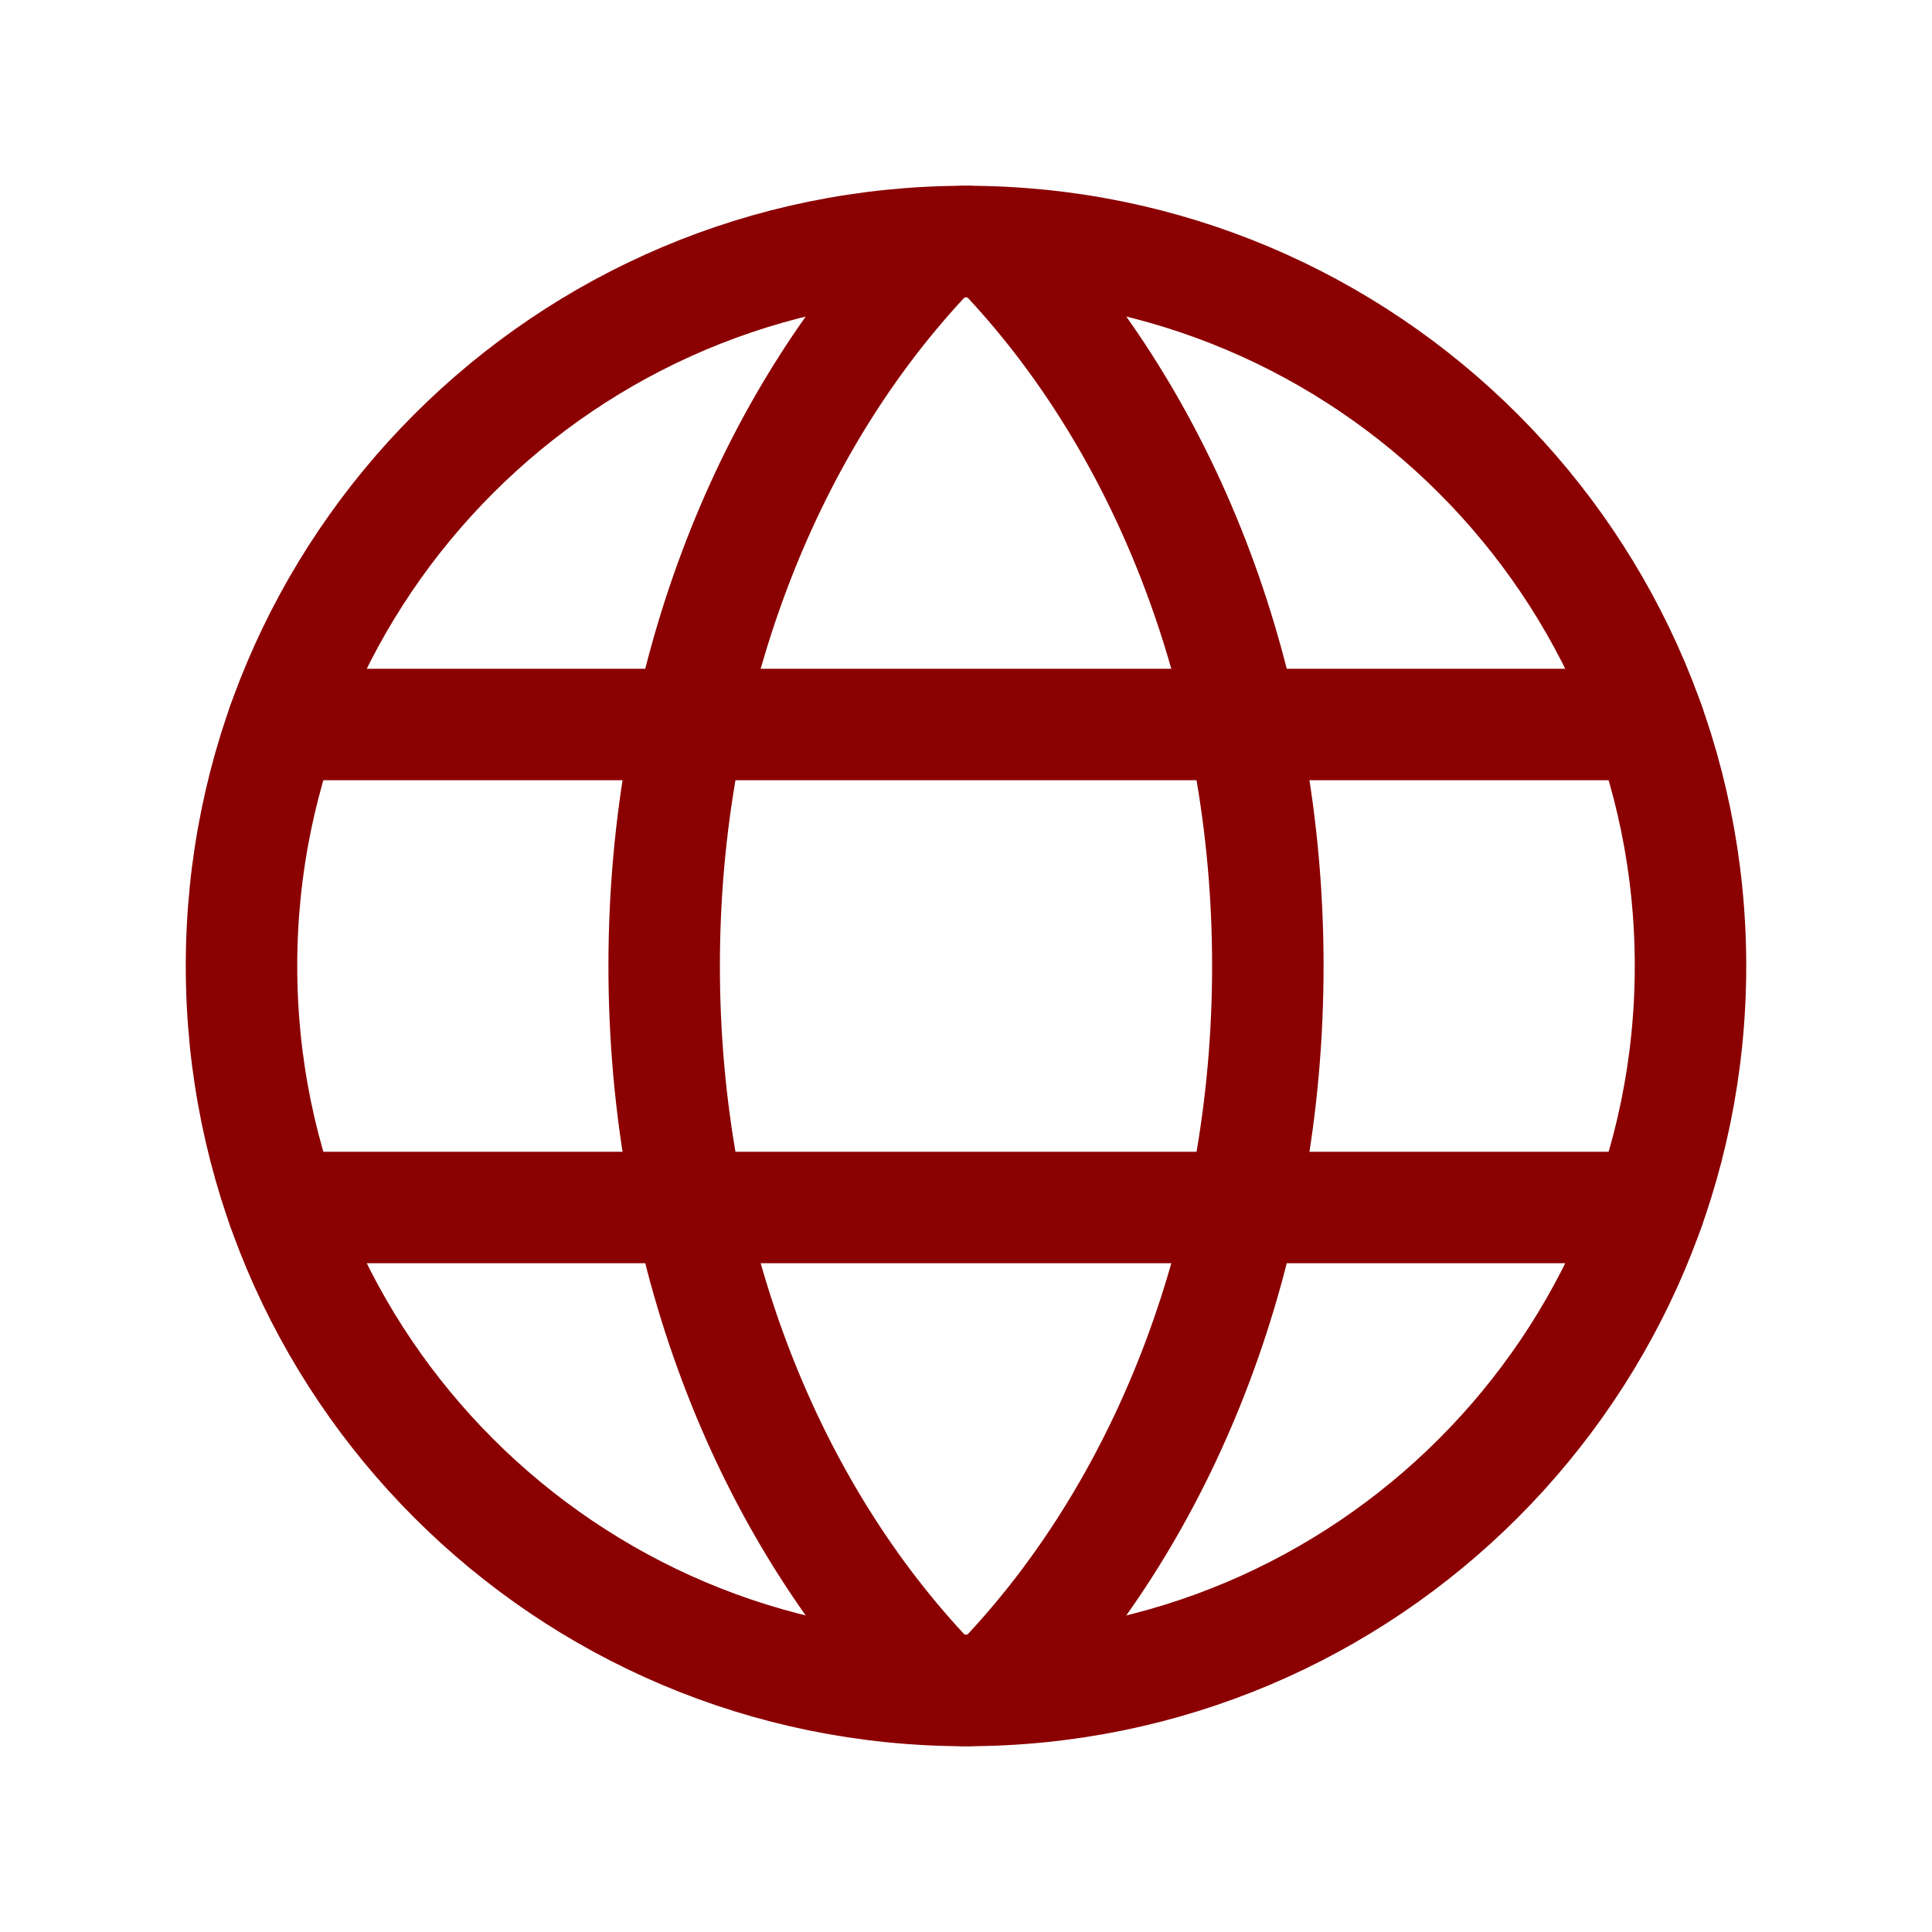 <svg width="26" height="26" viewBox="0 0 26 26" fill="none" xmlns="http://www.w3.org/2000/svg">
<g clip-path="url(#clip0_623_7063)">
<path d="M13 22.75C18.385 22.75 22.75 18.385 22.75 13C22.75 7.615 18.385 3.25 13 3.25C7.615 3.25 3.25 7.615 3.25 13C3.25 18.385 7.615 22.75 13 22.75Z" stroke="#8B0000" stroke-width="1.5" stroke-linecap="round" stroke-linejoin="round"/>
<path d="M8.938 13C8.938 16.805 10.291 20.203 12.419 22.495C12.493 22.576 12.583 22.64 12.683 22.684C12.783 22.728 12.891 22.75 13 22.75C13.109 22.75 13.217 22.728 13.317 22.684C13.417 22.64 13.507 22.576 13.581 22.495C15.709 20.203 17.062 16.805 17.062 13C17.062 9.196 15.709 5.797 13.581 3.505C13.507 3.425 13.417 3.36 13.317 3.317C13.217 3.273 13.109 3.25 13 3.25C12.891 3.25 12.783 3.273 12.683 3.317C12.583 3.36 12.493 3.425 12.419 3.505C10.291 5.797 8.938 9.196 8.938 13Z" stroke="#8B0000" stroke-width="1.5" stroke-linecap="round" stroke-linejoin="round"/>
<path d="M3.805 9.75H22.195" stroke="#8B0000" stroke-width="1.5" stroke-linecap="round" stroke-linejoin="round"/>
<path d="M3.805 16.25H22.195" stroke="#8B0000" stroke-width="1.5" stroke-linecap="round" stroke-linejoin="round"/>
</g>
<defs>
<clipPath id="clip0_623_7063">
<rect width="26" height="26" fill="white"/>
</clipPath>
</defs>
</svg>
